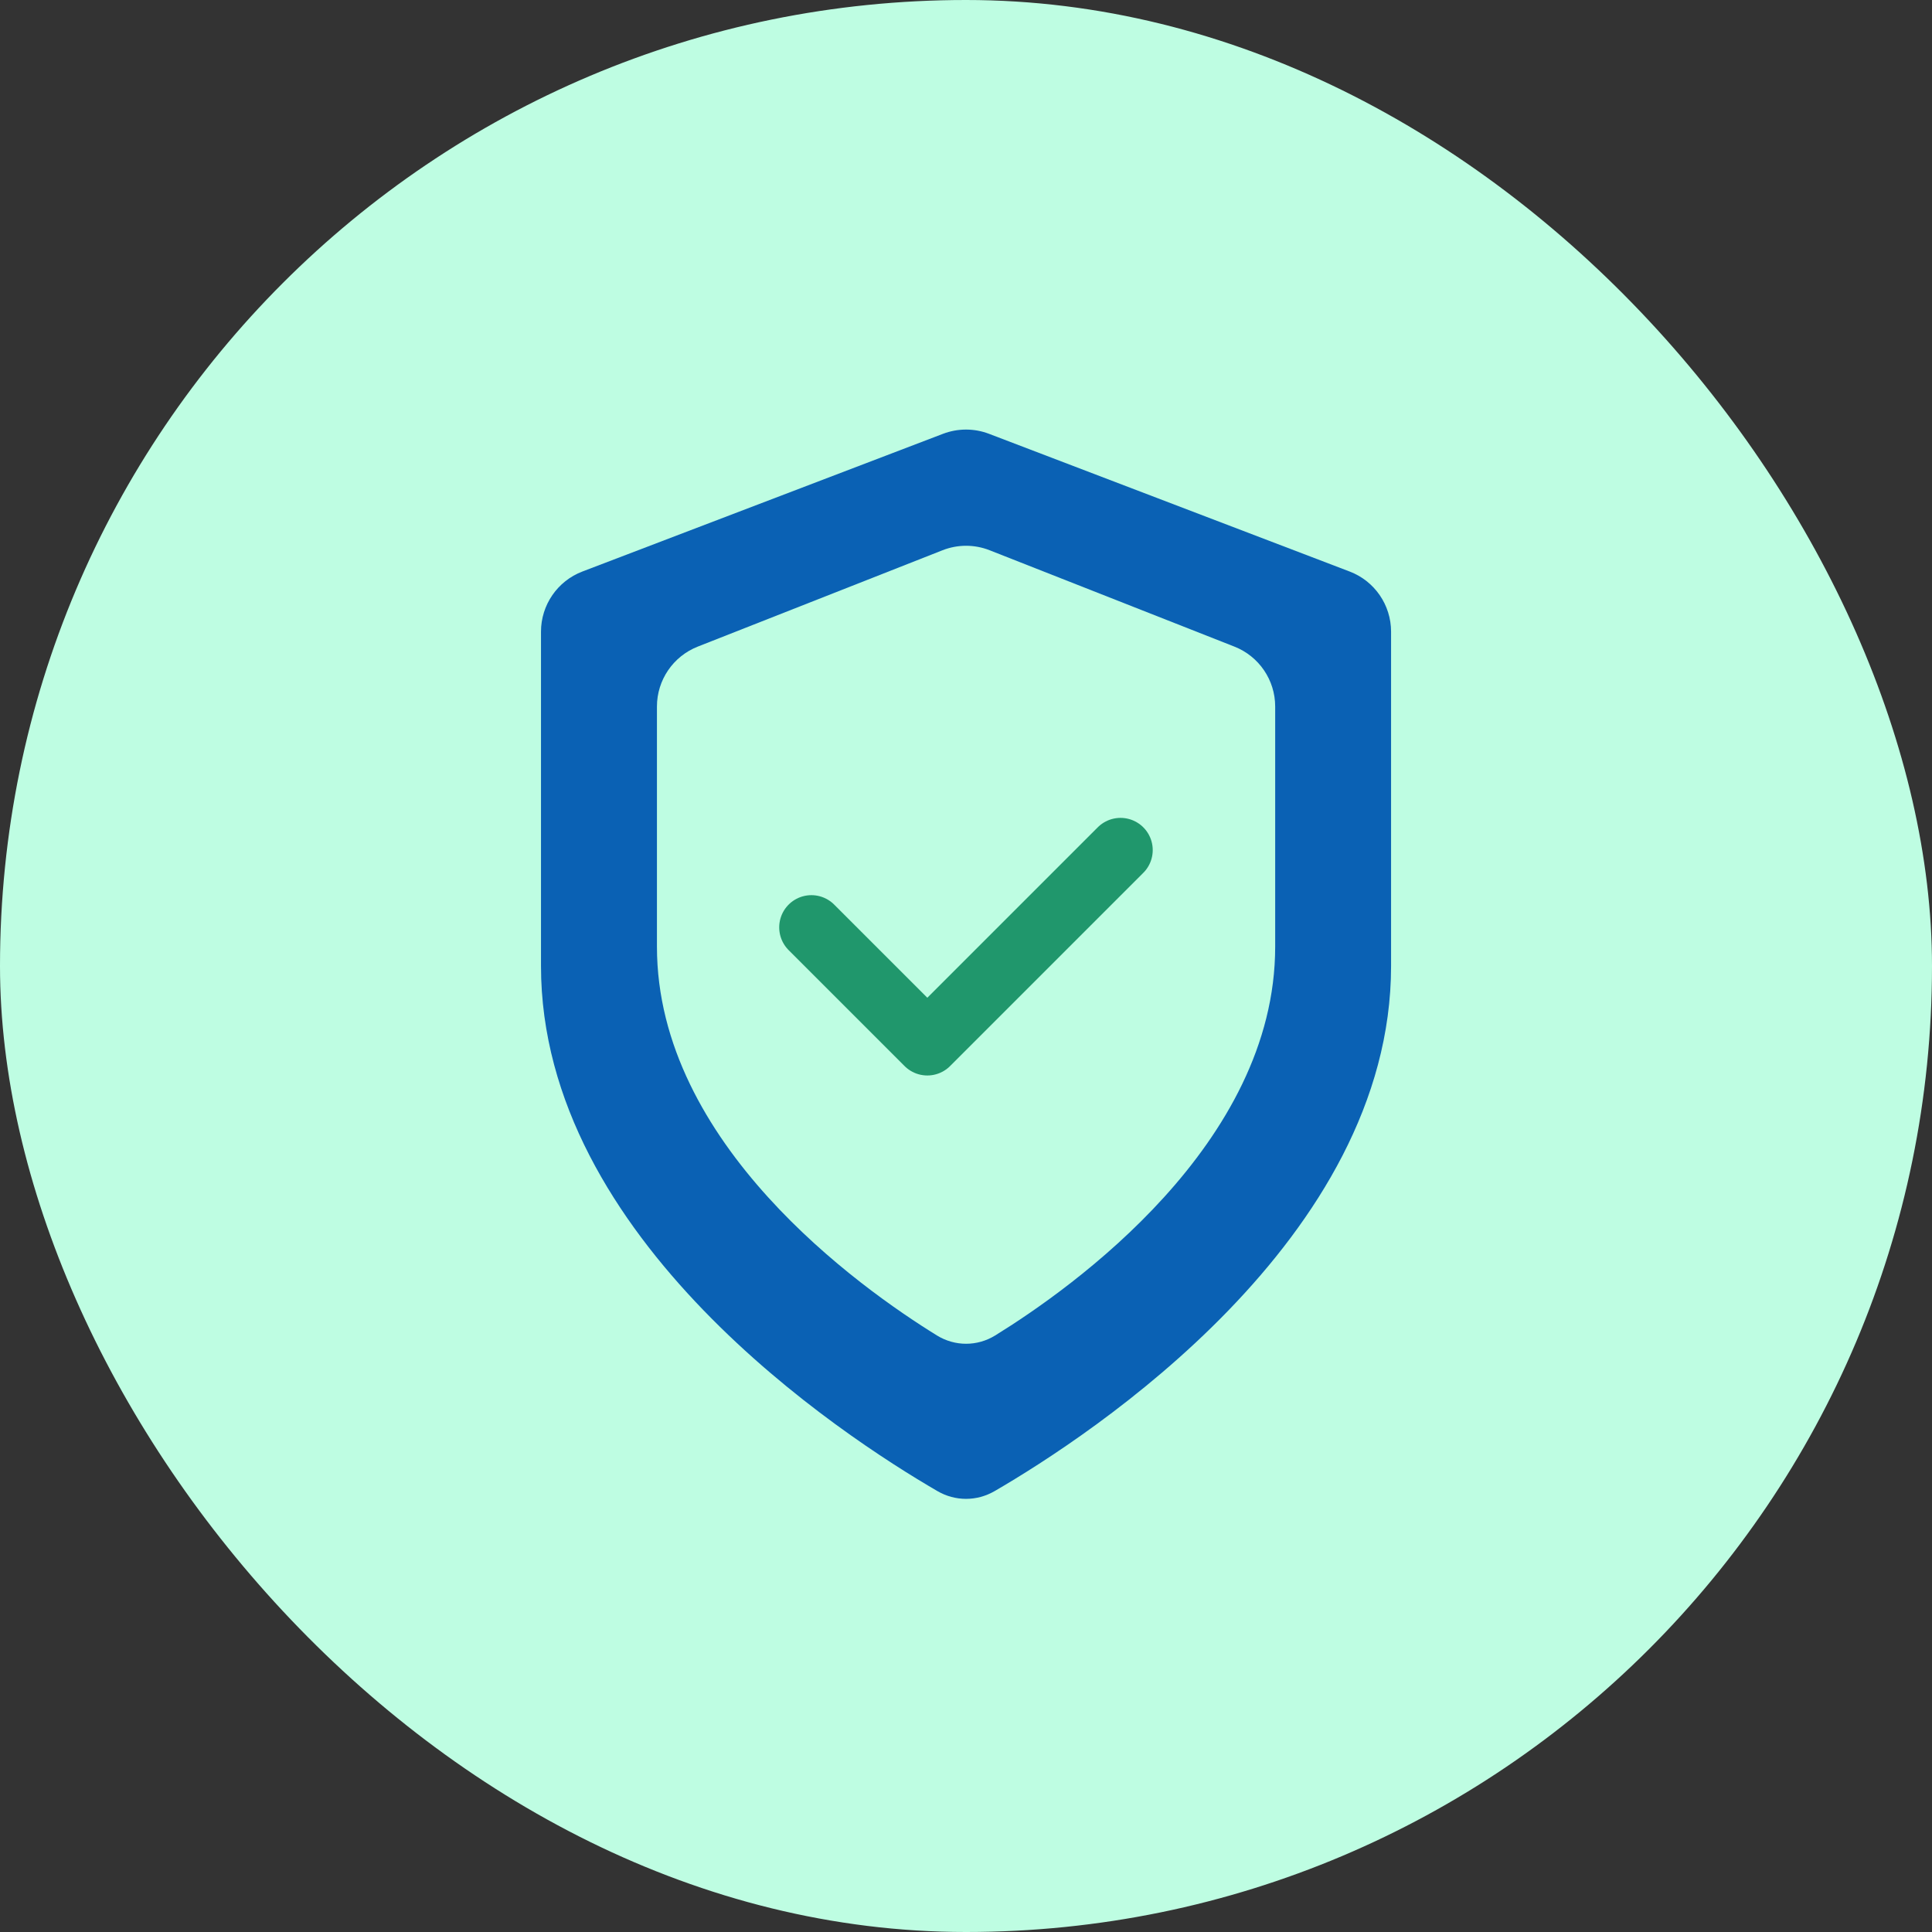 <svg width="60" height="60" viewBox="0 0 60 60" fill="none" xmlns="http://www.w3.org/2000/svg">
<rect x="0" y="0" width="60" height="60" fill="#333333" stroke="none"/>
<rect width="60" height="60" rx="30" fill="#BEFDE2"/>
<path d="M29.112 46.307C29.665 46.629 30.336 46.629 30.89 46.307C33.852 44.587 43.201 38.483 43.201 30V19.617C43.201 18.788 42.689 18.044 41.914 17.749L30.714 13.472C30.255 13.297 29.747 13.297 29.287 13.472L18.087 17.749C17.313 18.044 16.801 18.788 16.801 19.617V30C16.801 38.483 26.15 44.587 29.112 46.307Z" fill="#0A61B4"/>
<path d="M29.096 41.473C29.656 41.818 30.349 41.818 30.908 41.473C33.3 39.996 39.602 35.525 39.602 29.4V21.942C39.602 21.12 39.1 20.382 38.335 20.081L30.735 17.089C30.264 16.903 29.741 16.903 29.27 17.089L21.67 20.081C20.905 20.382 20.402 21.12 20.402 21.942V29.4C20.402 35.525 26.704 39.996 29.096 41.473Z" fill="#BEFDE2"/>
<path d="M25.199 28.8L28.799 32.4L34.799 26.4" stroke="#20976c" stroke-width="2" stroke-linecap="round" stroke-linejoin="round"/>
</svg>
